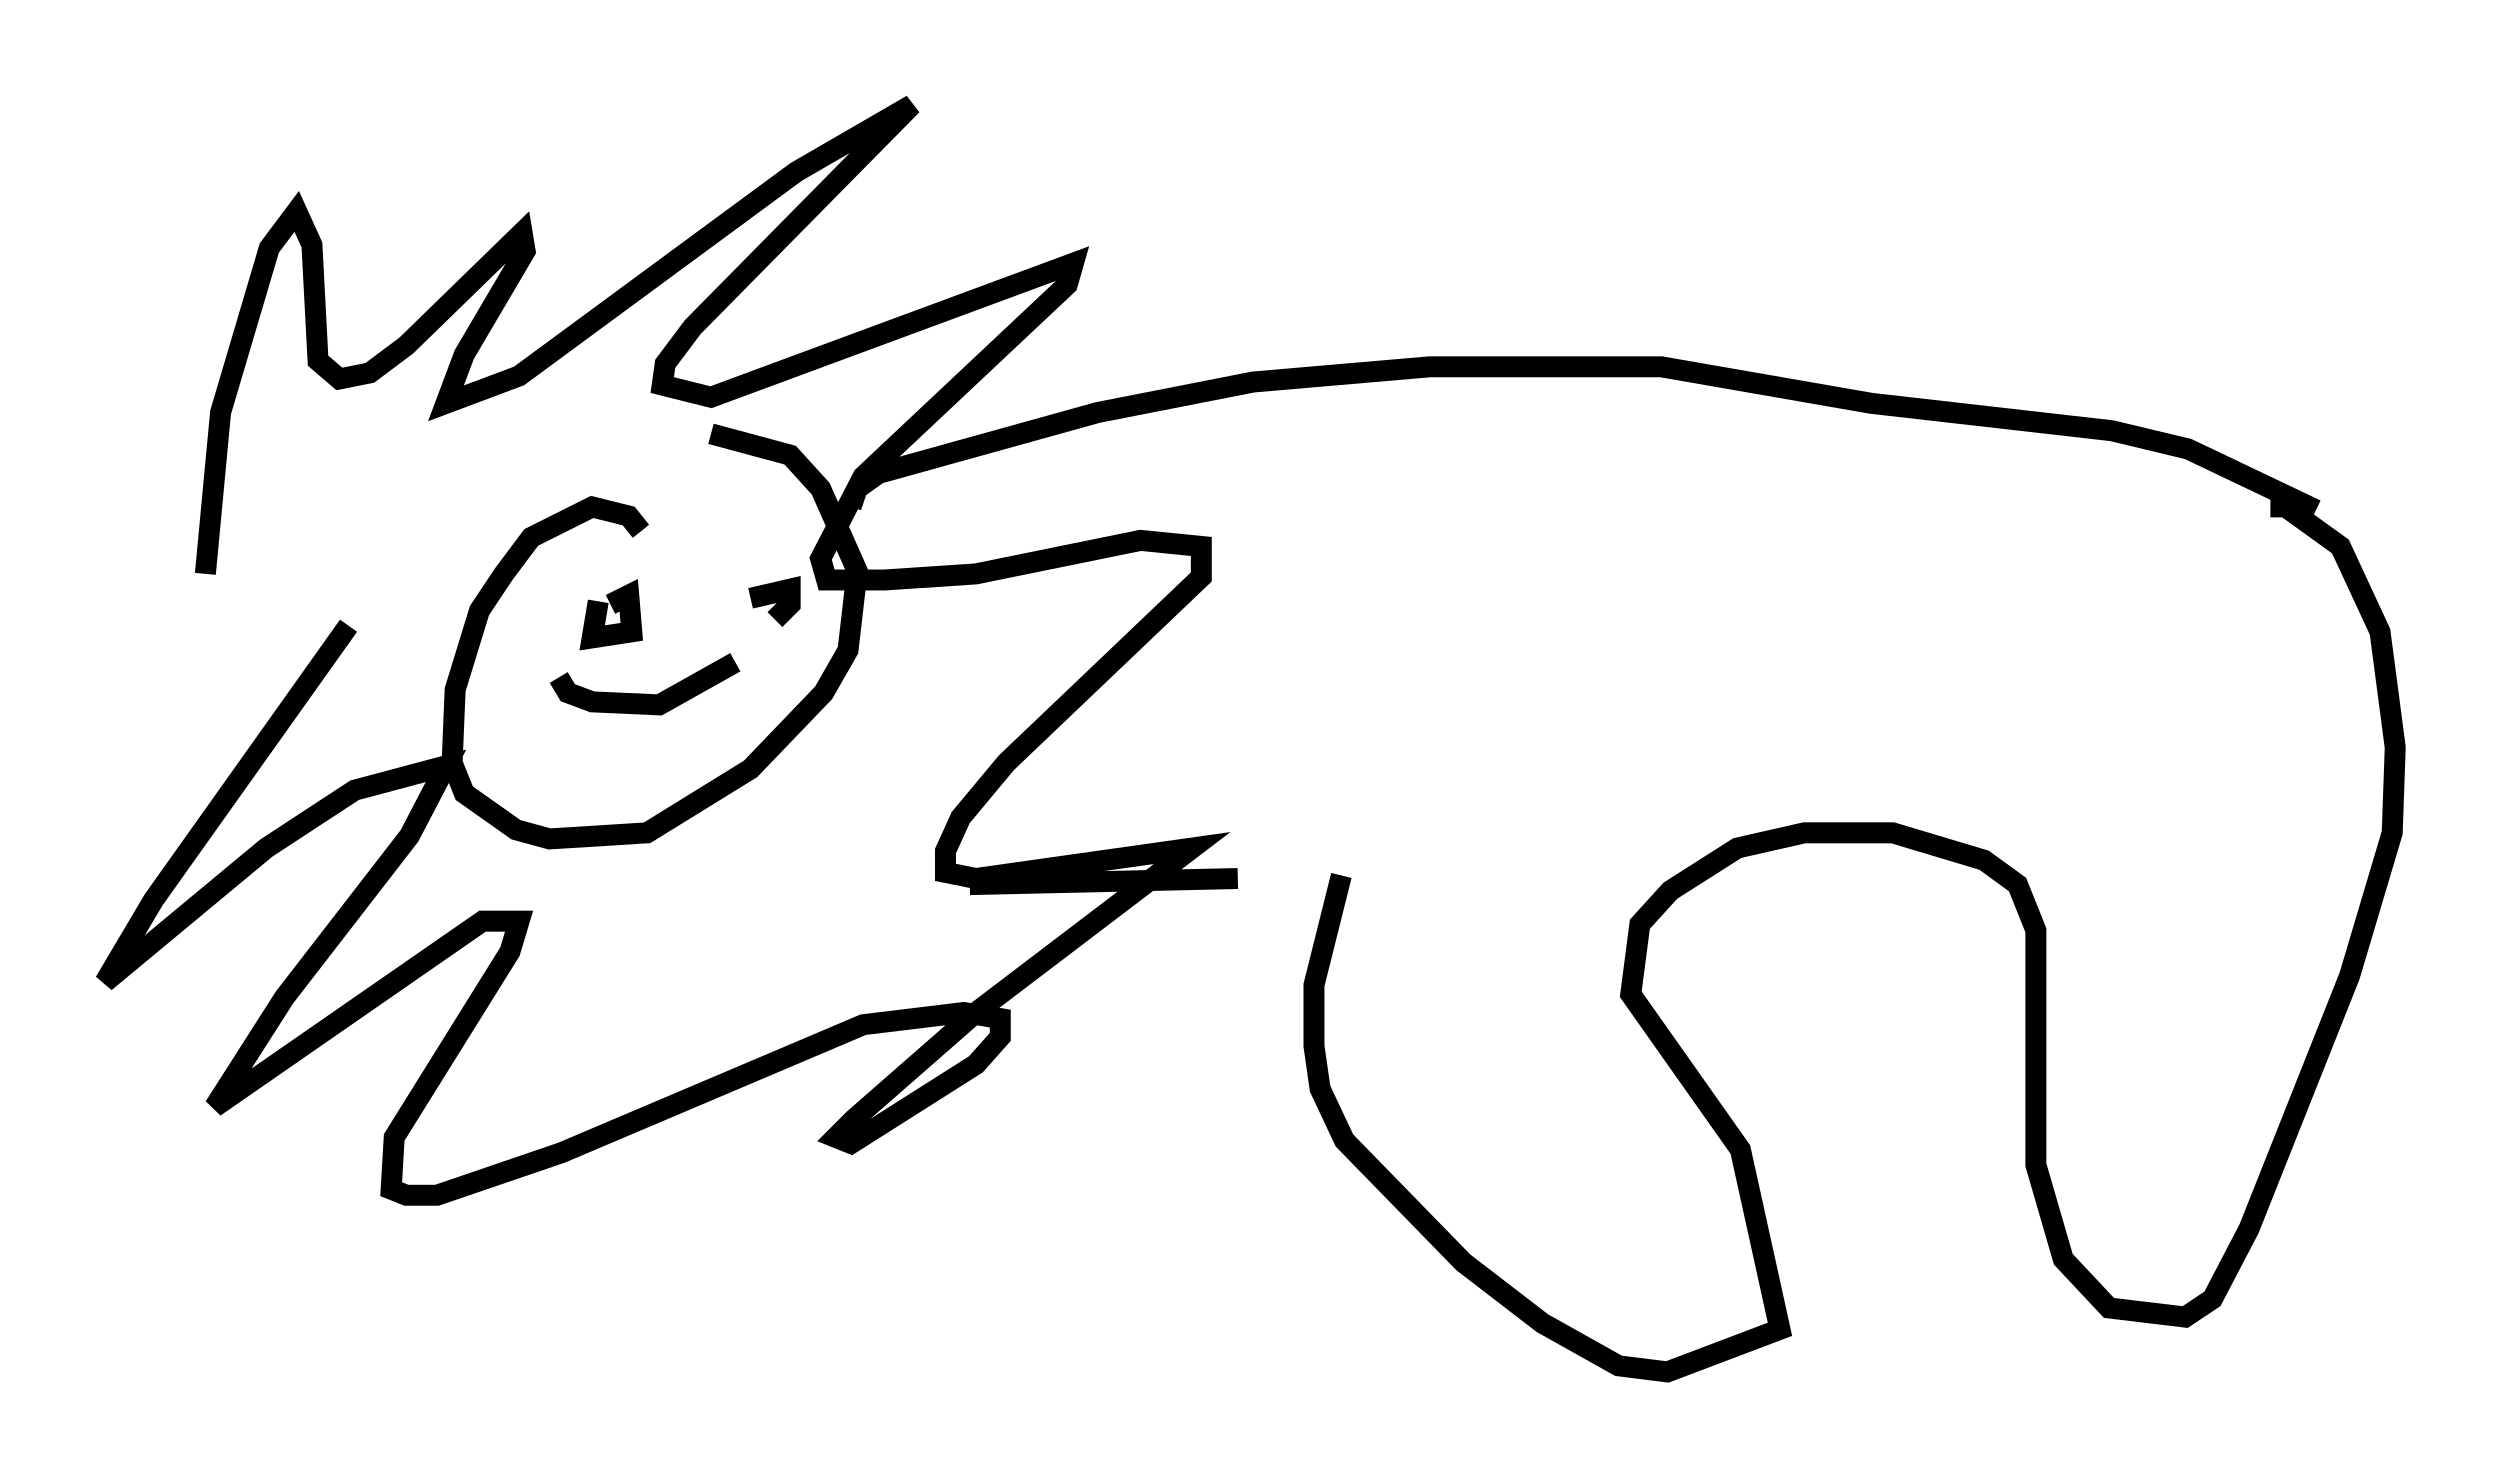 <?xml version="1.0" encoding="utf-8" ?>
<svg baseProfile="full" height="70.424" version="1.1" width="119.229" xmlns="http://www.w3.org/2000/svg" xmlns:ev="http://www.w3.org/2001/xml-events" xmlns:xlink="http://www.w3.org/1999/xlink"><defs /><rect fill="white" height="70.424" width="119.229" x="0" y="0" /><path d="M10.52, 28.385 m-0.726, -1.017 l0.726, -7.698 2.324, -7.844 l1.307, -1.743 0.726, 1.598 l0.291, 5.52 1.017, 0.872 l1.453, -0.291 1.743, -1.307 l5.52, -5.374 0.145, 0.872 l-2.905, 4.939 -0.872, 2.324 l3.486, -1.307 13.218, -9.732 l5.52, -3.196 -10.458, 10.603 l-1.307, 1.743 -0.145, 1.017 l2.324, 0.581 17.285, -6.391 l-0.291, 1.017 -9.732, 9.151 l-2.034, 3.922 0.291, 1.017 l2.76, 0.0 4.358, -0.291 l7.844, -1.598 2.905, 0.291 l0.0, 1.453 -9.296, 8.86 l-2.179, 2.615 -0.726, 1.598 l0.0, 1.017 1.453, 0.291 l10.313, -1.453 -10.313, 7.844 l-5.81, 5.084 -0.872, 0.872 l0.726, 0.291 5.955, -3.777 l1.162, -1.307 0.0, -0.872 l-1.743, -0.291 -4.793, 0.581 l-14.38, 6.101 -5.955, 2.034 l-1.453, 0.0 -0.726, -0.291 l0.145, -2.469 5.52, -8.86 l0.436, -1.453 -1.743, 0.0 l-12.782, 8.86 3.341, -5.229 l5.955, -7.698 1.743, -3.341 l-4.358, 1.162 -4.212, 2.76 l-7.698, 6.391 2.324, -3.922 l9.296, -13.073 m13.944, -4.503 l-0.581, -0.726 -1.743, -0.436 l-2.905, 1.453 -1.307, 1.743 l-1.162, 1.743 -1.162, 3.777 l-0.145, 3.486 0.581, 1.453 l2.469, 1.743 1.598, 0.436 l4.648, -0.291 4.939, -3.05 l3.486, -3.631 1.162, -2.034 l0.436, -3.777 -1.743, -3.922 l-1.453, -1.598 -3.777, -1.017 m-5.374, 7.989 l-0.291, 1.743 1.888, -0.291 l-0.145, -1.743 -0.872, 0.436 m7.844, 0.726 l0.726, -0.726 0.0, -0.726 l-1.888, 0.436 m-9.151, 3.777 l0.436, 0.726 1.162, 0.436 l3.196, 0.145 3.631, -2.034 m5.52, -7.408 l0.291, -0.872 1.017, -0.726 l10.458, -2.905 7.408, -1.453 l8.425, -0.726 11.039, 0.0 l10.022, 1.743 11.475, 1.307 l3.631, 0.872 6.101, 2.905 m-2.179, -0.145 l0.726, 0.0 2.615, 1.888 l1.888, 4.067 0.726, 5.52 l-0.145, 4.067 -2.034, 6.827 l-4.793, 12.056 -1.743, 3.341 l-1.307, 0.872 -3.631, -0.436 l-2.179, -2.324 -1.307, -4.503 l0.0, -11.184 -0.872, -2.179 l-1.598, -1.162 -4.358, -1.307 l-4.212, 0.0 -3.196, 0.726 l-3.196, 2.034 -1.453, 1.598 l-0.436, 3.341 5.229, 7.408 l1.888, 8.57 -5.374, 2.034 l-2.324, -0.291 -3.631, -2.034 l-3.777, -2.905 -5.665, -5.81 l-1.162, -2.469 -0.291, -2.034 l0.0, -2.905 1.307, -5.229 m-17.721, 0.436 l12.782, -0.291 " fill="none" stroke="black" stroke-width="1" /></svg>